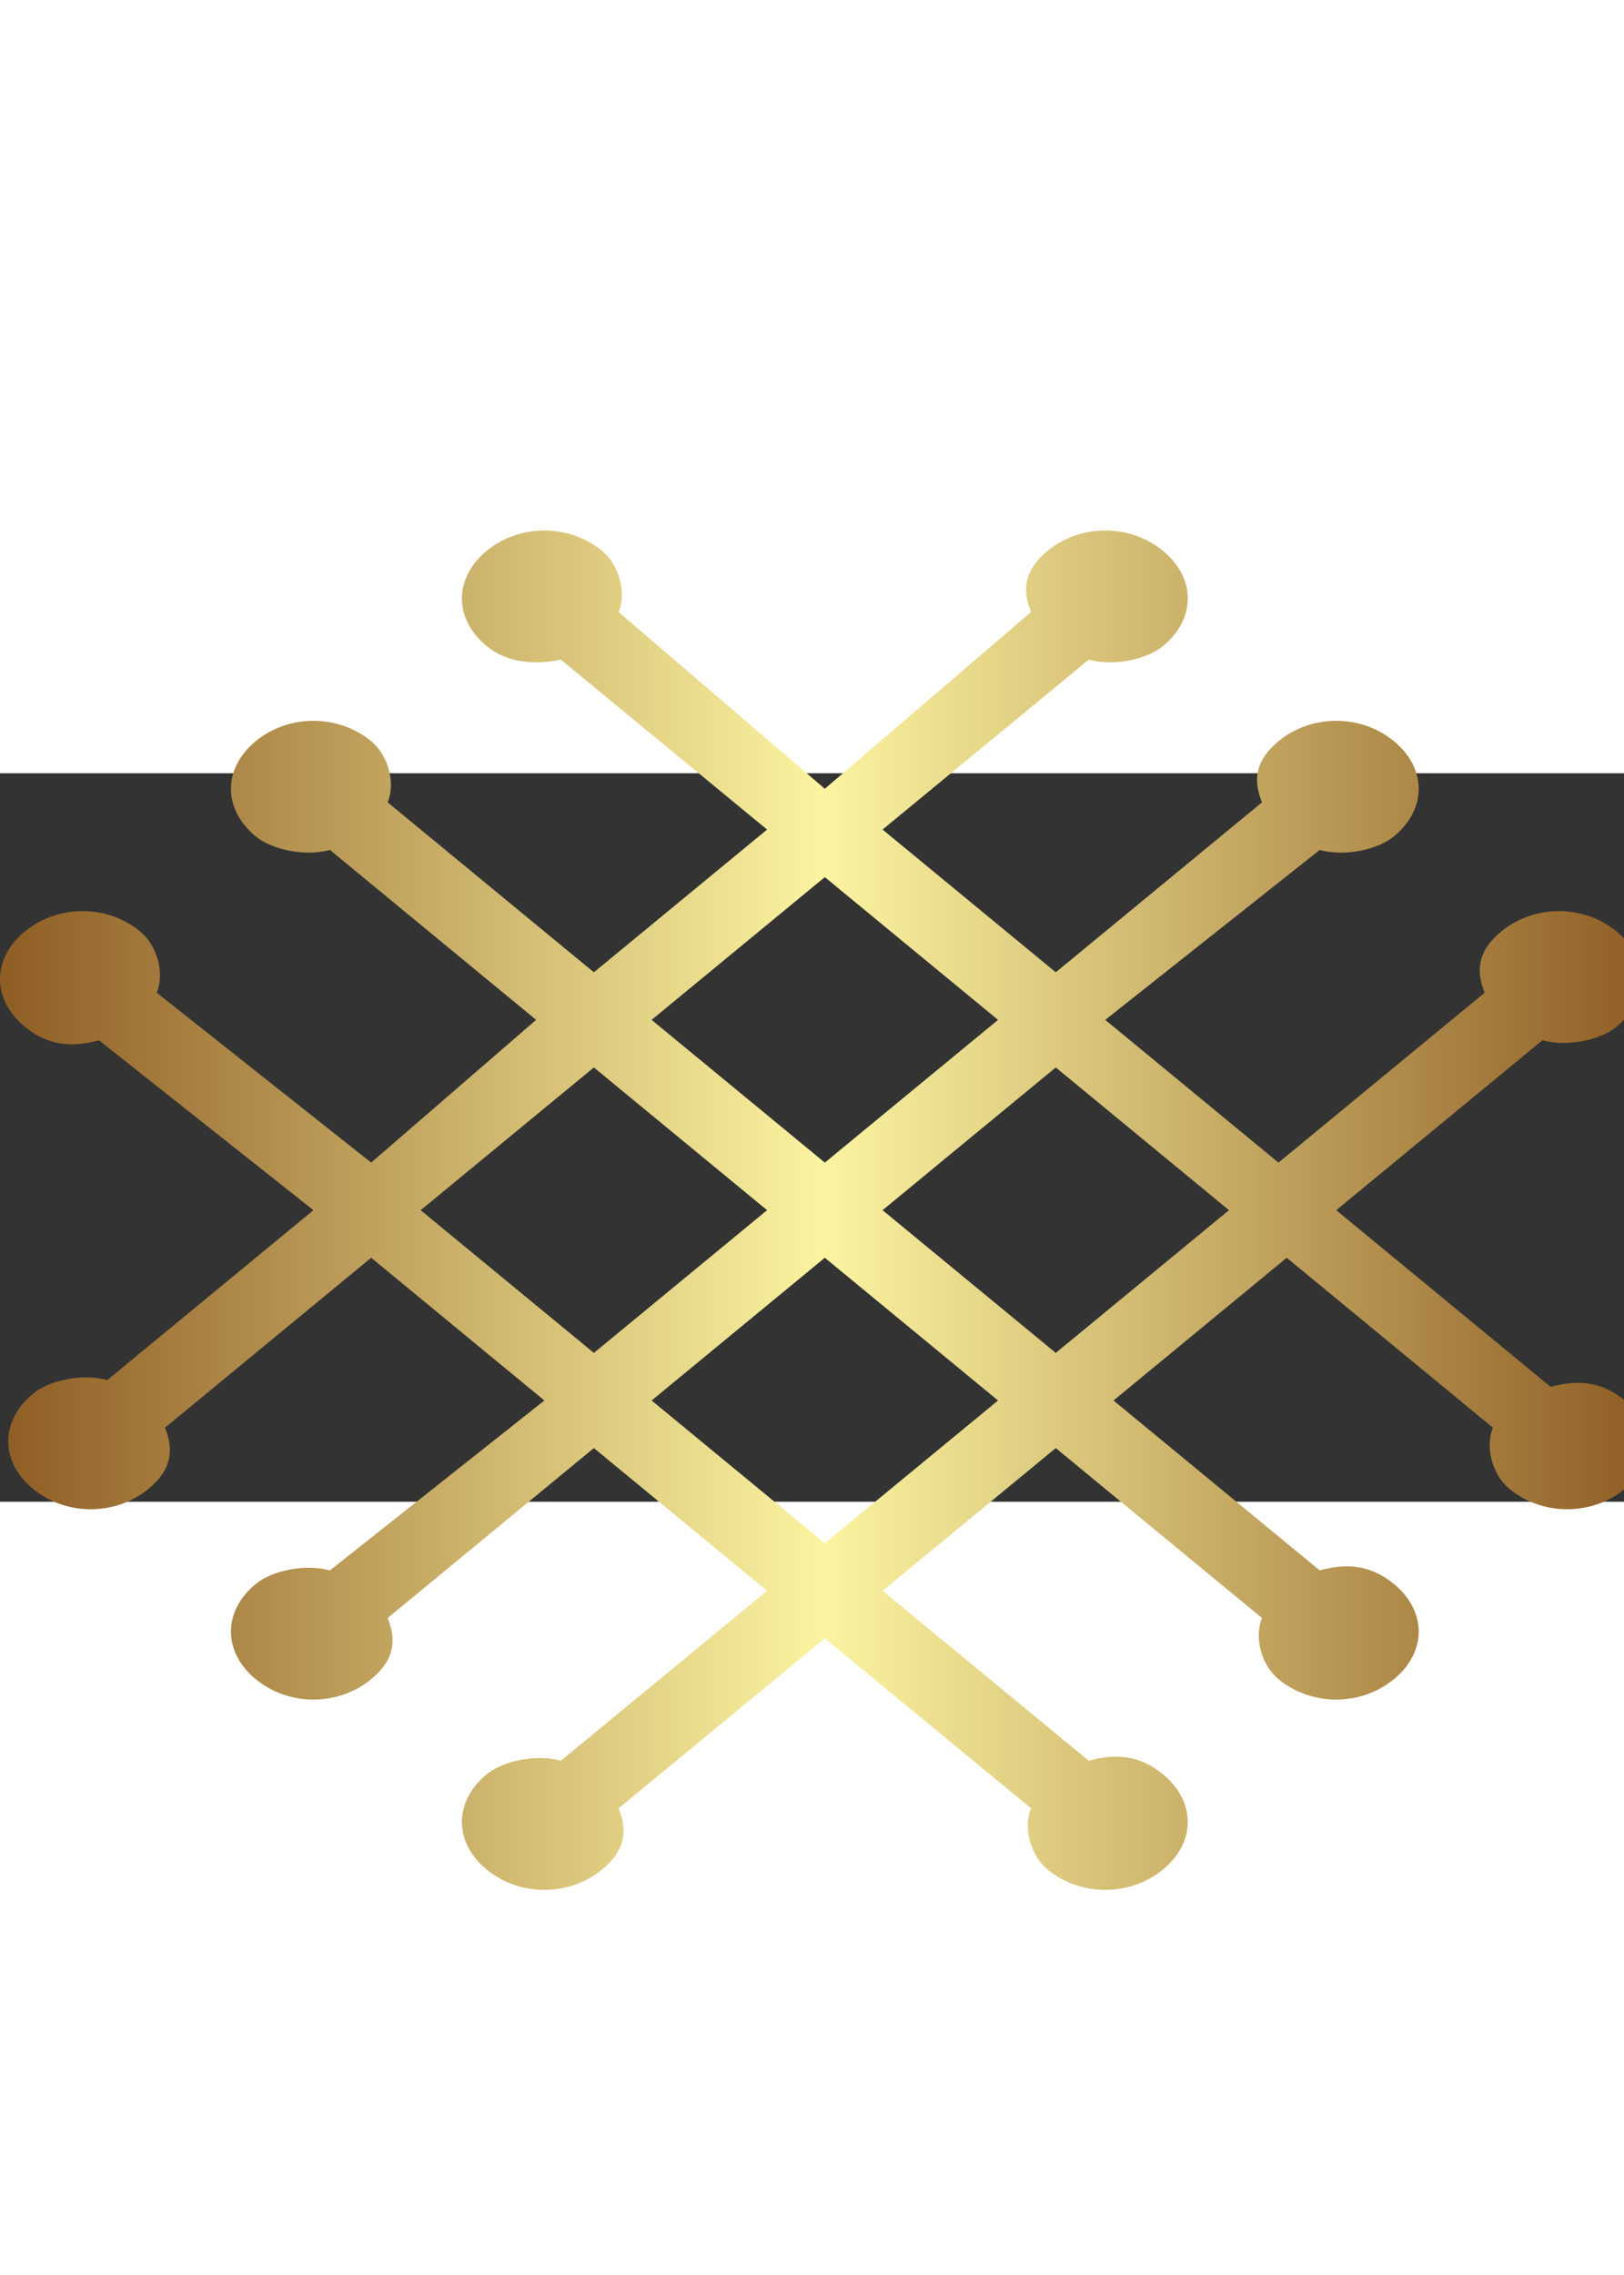 <svg xmlns="http://www.w3.org/2000/svg" xmlns:xlink="http://www.w3.org/1999/xlink" width="50" height="70" viewBox="0 0 334.714 150.056" class="css-1j8o68f">
  <rect x="0" y="0" width="334.714" height="150.056" fill="#333333" stroke="none"/>
  <defs id="SvgjsDefs1001">
    <linearGradient id="SvgjsLinearGradient1015">
      <stop id="SvgjsStop1016" stop-color="#8f5e25" offset="0"></stop>
      <stop id="SvgjsStop1017" stop-color="#fbf4a1" offset="0.5"></stop>
      <stop id="SvgjsStop1018" stop-color="#8f5e25" offset="1"></stop>
    </linearGradient>
    <linearGradient id="SvgjsLinearGradient1019">
      <stop id="SvgjsStop1020" stop-color="#8f5e25" offset="0"></stop>
      <stop id="SvgjsStop1021" stop-color="#fbf4a1" offset="0.5"></stop>
      <stop id="SvgjsStop1022" stop-color="#8f5e25" offset="1"></stop>
    </linearGradient>
    <linearGradient id="SvgjsLinearGradient1023">
      <stop id="SvgjsStop1024" stop-color="#8f5e25" offset="0"></stop>
      <stop id="SvgjsStop1025" stop-color="#fbf4a1" offset="0.5"></stop>
      <stop id="SvgjsStop1026" stop-color="#8f5e25" offset="1"></stop>
    </linearGradient>
    <linearGradient id="SvgjsLinearGradient1027">
      <stop id="SvgjsStop1028" stop-color="#8f5e25" offset="0"></stop>
      <stop id="SvgjsStop1029" stop-color="#fbf4a1" offset="0.5"></stop>
      <stop id="SvgjsStop1030" stop-color="#8f5e25" offset="1"></stop>
    </linearGradient>
  </defs>
  <g id="SvgjsG1007" featurekey="symbolFeature-0" transform="matrix(17,0,0,14,0,-50)" fill="url(#SvgjsLinearGradient1015)">
    <path xmlns="http://www.w3.org/2000/svg" fill="url(#SvgjsLinearGradient1015)" d="M19.7,12.8c-0.3-0.3-0.6-0.3-0.9-0.2L16.2,10l2.5-2.5c0.3,0.1,0.7,0,0.9-0.2c0.4-0.4,0.4-1,0-1.4  c-0.4-0.4-1-0.4-1.4,0c-0.3,0.3-0.3,0.6-0.2,0.9l-2.5,2.5l-2.1-2.1L16,4.7c0.3,0.1,0.7,0,0.9-0.2c0.4-0.4,0.4-1,0-1.4  c-0.4-0.4-1-0.4-1.4,0c-0.3,0.3-0.3,0.6-0.2,0.9l-2.5,2.5l-2.1-2.1l2.5-2.5c0.3,0.1,0.7,0,0.9-0.2c0.4-0.4,0.4-1,0-1.4  c-0.4-0.4-1-0.4-1.4,0c-0.3,0.3-0.3,0.6-0.2,0.9L10,3.8L7.5,1.2c0.1-0.3,0-0.7-0.2-0.9c-0.4-0.4-1-0.4-1.4,0c-0.4,0.4-0.4,1,0,1.4  C6.1,1.9,6.4,2,6.8,1.9l2.5,2.5L7.2,6.5L4.7,4c0.1-0.3,0-0.7-0.2-0.9c-0.4-0.4-1-0.4-1.4,0c-0.4,0.4-0.4,1,0,1.4  C3.3,4.7,3.7,4.8,4,4.7l2.5,2.5L4.5,9.3L1.9,6.8c0.1-0.3,0-0.7-0.2-0.9c-0.4-0.4-1-0.4-1.4,0c-0.4,0.4-0.4,1,0,1.4  c0.3,0.3,0.6,0.3,0.9,0.2L3.8,10l-2.5,2.5c-0.3-0.1-0.7,0-0.9,0.2c-0.4,0.4-0.4,1,0,1.4c0.4,0.4,1,0.4,1.4,0  c0.3-0.3,0.3-0.6,0.2-0.9l2.5-2.5l2.1,2.1L4,15.3c-0.3-0.1-0.7,0-0.9,0.2c-0.4,0.4-0.4,1,0,1.4c0.4,0.4,1,0.4,1.4,0  c0.3-0.3,0.3-0.6,0.2-0.9l2.5-2.5l2.1,2.1l-2.5,2.5c-0.3-0.1-0.7,0-0.9,0.2c-0.4,0.4-0.4,1,0,1.4c0.4,0.4,1,0.4,1.4,0  c0.3-0.3,0.3-0.6,0.2-0.9l2.5-2.5l2.5,2.5c-0.1,0.3,0,0.7,0.2,0.9c0.4,0.4,1,0.4,1.4,0c0.4-0.4,0.4-1,0-1.4  c-0.3-0.3-0.6-0.3-0.9-0.2l-2.5-2.5l2.1-2.1l2.5,2.5c-0.1,0.3,0,0.7,0.2,0.9c0.4,0.4,1,0.4,1.4,0c0.4-0.4,0.4-1,0-1.4  c-0.3-0.3-0.6-0.3-0.9-0.2l-2.5-2.5l2.1-2.1l2.5,2.5c-0.1,0.3,0,0.7,0.2,0.9c0.4,0.4,1,0.4,1.4,0C20.1,13.8,20.1,13.2,19.7,12.8z   M10,5.1l2.1,2.1L10,9.3L7.9,7.2L10,5.1z M5.1,10l2.1-2.1L9.3,10l-2.1,2.1L5.1,10z M10,14.9l-2.1-2.1l2.1-2.1l2.1,2.1L10,14.9z   M12.8,12.1L10.7,10l2.1-2.1l2.1,2.1L12.8,12.1z"></path>
  </g>

</svg>
